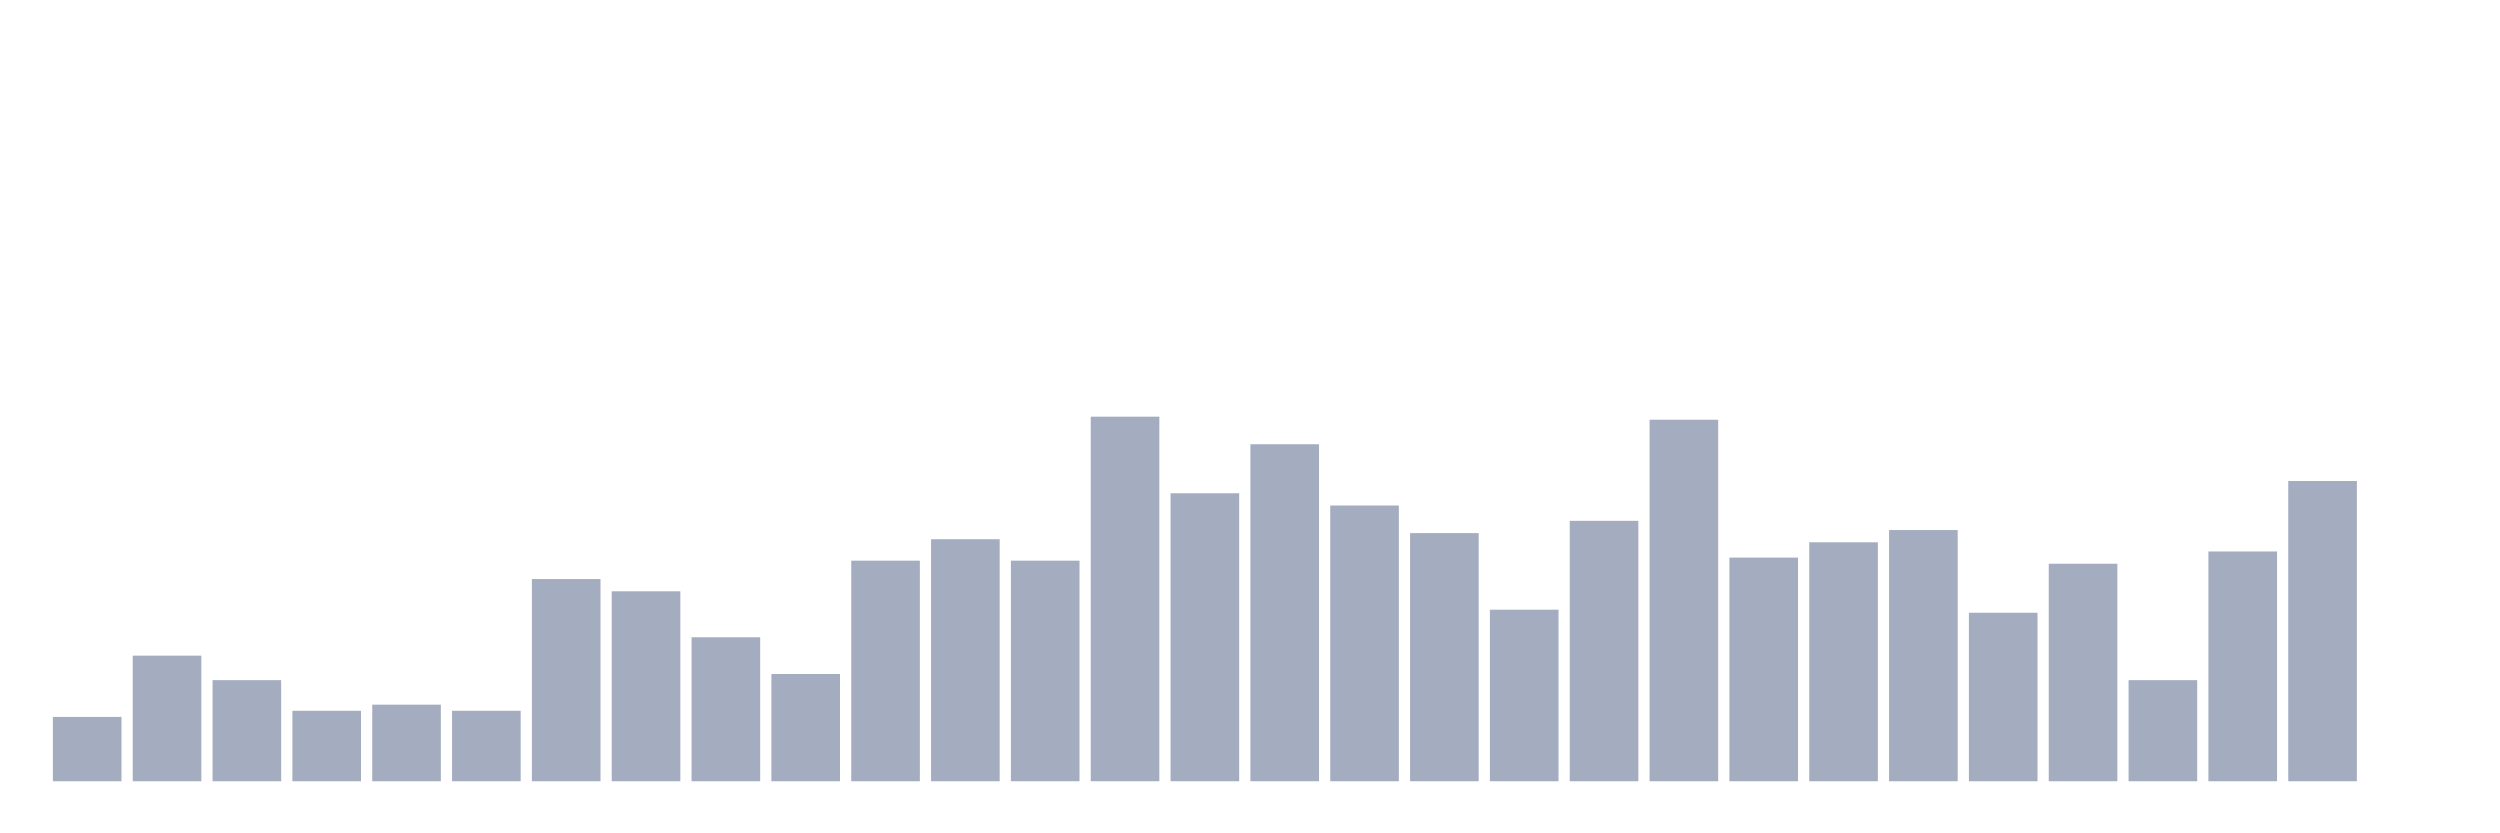 <svg xmlns="http://www.w3.org/2000/svg" viewBox="0 0 480 160"><g transform="translate(10,10)"><rect class="bar" x="0.153" width="13.175" y="127.647" height="12.353" fill="rgb(164,173,192)"></rect><rect class="bar" x="15.482" width="13.175" y="115.882" height="24.118" fill="rgb(164,173,192)"></rect><rect class="bar" x="30.81" width="13.175" y="120.588" height="19.412" fill="rgb(164,173,192)"></rect><rect class="bar" x="46.138" width="13.175" y="126.471" height="13.529" fill="rgb(164,173,192)"></rect><rect class="bar" x="61.466" width="13.175" y="125.294" height="14.706" fill="rgb(164,173,192)"></rect><rect class="bar" x="76.794" width="13.175" y="126.471" height="13.529" fill="rgb(164,173,192)"></rect><rect class="bar" x="92.123" width="13.175" y="101.176" height="38.824" fill="rgb(164,173,192)"></rect><rect class="bar" x="107.451" width="13.175" y="103.529" height="36.471" fill="rgb(164,173,192)"></rect><rect class="bar" x="122.779" width="13.175" y="112.353" height="27.647" fill="rgb(164,173,192)"></rect><rect class="bar" x="138.107" width="13.175" y="119.412" height="20.588" fill="rgb(164,173,192)"></rect><rect class="bar" x="153.436" width="13.175" y="97.647" height="42.353" fill="rgb(164,173,192)"></rect><rect class="bar" x="168.764" width="13.175" y="93.529" height="46.471" fill="rgb(164,173,192)"></rect><rect class="bar" x="184.092" width="13.175" y="97.647" height="42.353" fill="rgb(164,173,192)"></rect><rect class="bar" x="199.42" width="13.175" y="70" height="70" fill="rgb(164,173,192)"></rect><rect class="bar" x="214.748" width="13.175" y="84.706" height="55.294" fill="rgb(164,173,192)"></rect><rect class="bar" x="230.077" width="13.175" y="75.294" height="64.706" fill="rgb(164,173,192)"></rect><rect class="bar" x="245.405" width="13.175" y="87.059" height="52.941" fill="rgb(164,173,192)"></rect><rect class="bar" x="260.733" width="13.175" y="92.353" height="47.647" fill="rgb(164,173,192)"></rect><rect class="bar" x="276.061" width="13.175" y="107.059" height="32.941" fill="rgb(164,173,192)"></rect><rect class="bar" x="291.39" width="13.175" y="90" height="50" fill="rgb(164,173,192)"></rect><rect class="bar" x="306.718" width="13.175" y="70.588" height="69.412" fill="rgb(164,173,192)"></rect><rect class="bar" x="322.046" width="13.175" y="97.059" height="42.941" fill="rgb(164,173,192)"></rect><rect class="bar" x="337.374" width="13.175" y="94.118" height="45.882" fill="rgb(164,173,192)"></rect><rect class="bar" x="352.702" width="13.175" y="91.765" height="48.235" fill="rgb(164,173,192)"></rect><rect class="bar" x="368.031" width="13.175" y="107.647" height="32.353" fill="rgb(164,173,192)"></rect><rect class="bar" x="383.359" width="13.175" y="98.235" height="41.765" fill="rgb(164,173,192)"></rect><rect class="bar" x="398.687" width="13.175" y="120.588" height="19.412" fill="rgb(164,173,192)"></rect><rect class="bar" x="414.015" width="13.175" y="95.882" height="44.118" fill="rgb(164,173,192)"></rect><rect class="bar" x="429.344" width="13.175" y="82.353" height="57.647" fill="rgb(164,173,192)"></rect><rect class="bar" x="444.672" width="13.175" y="140" height="0" fill="rgb(164,173,192)"></rect></g></svg>